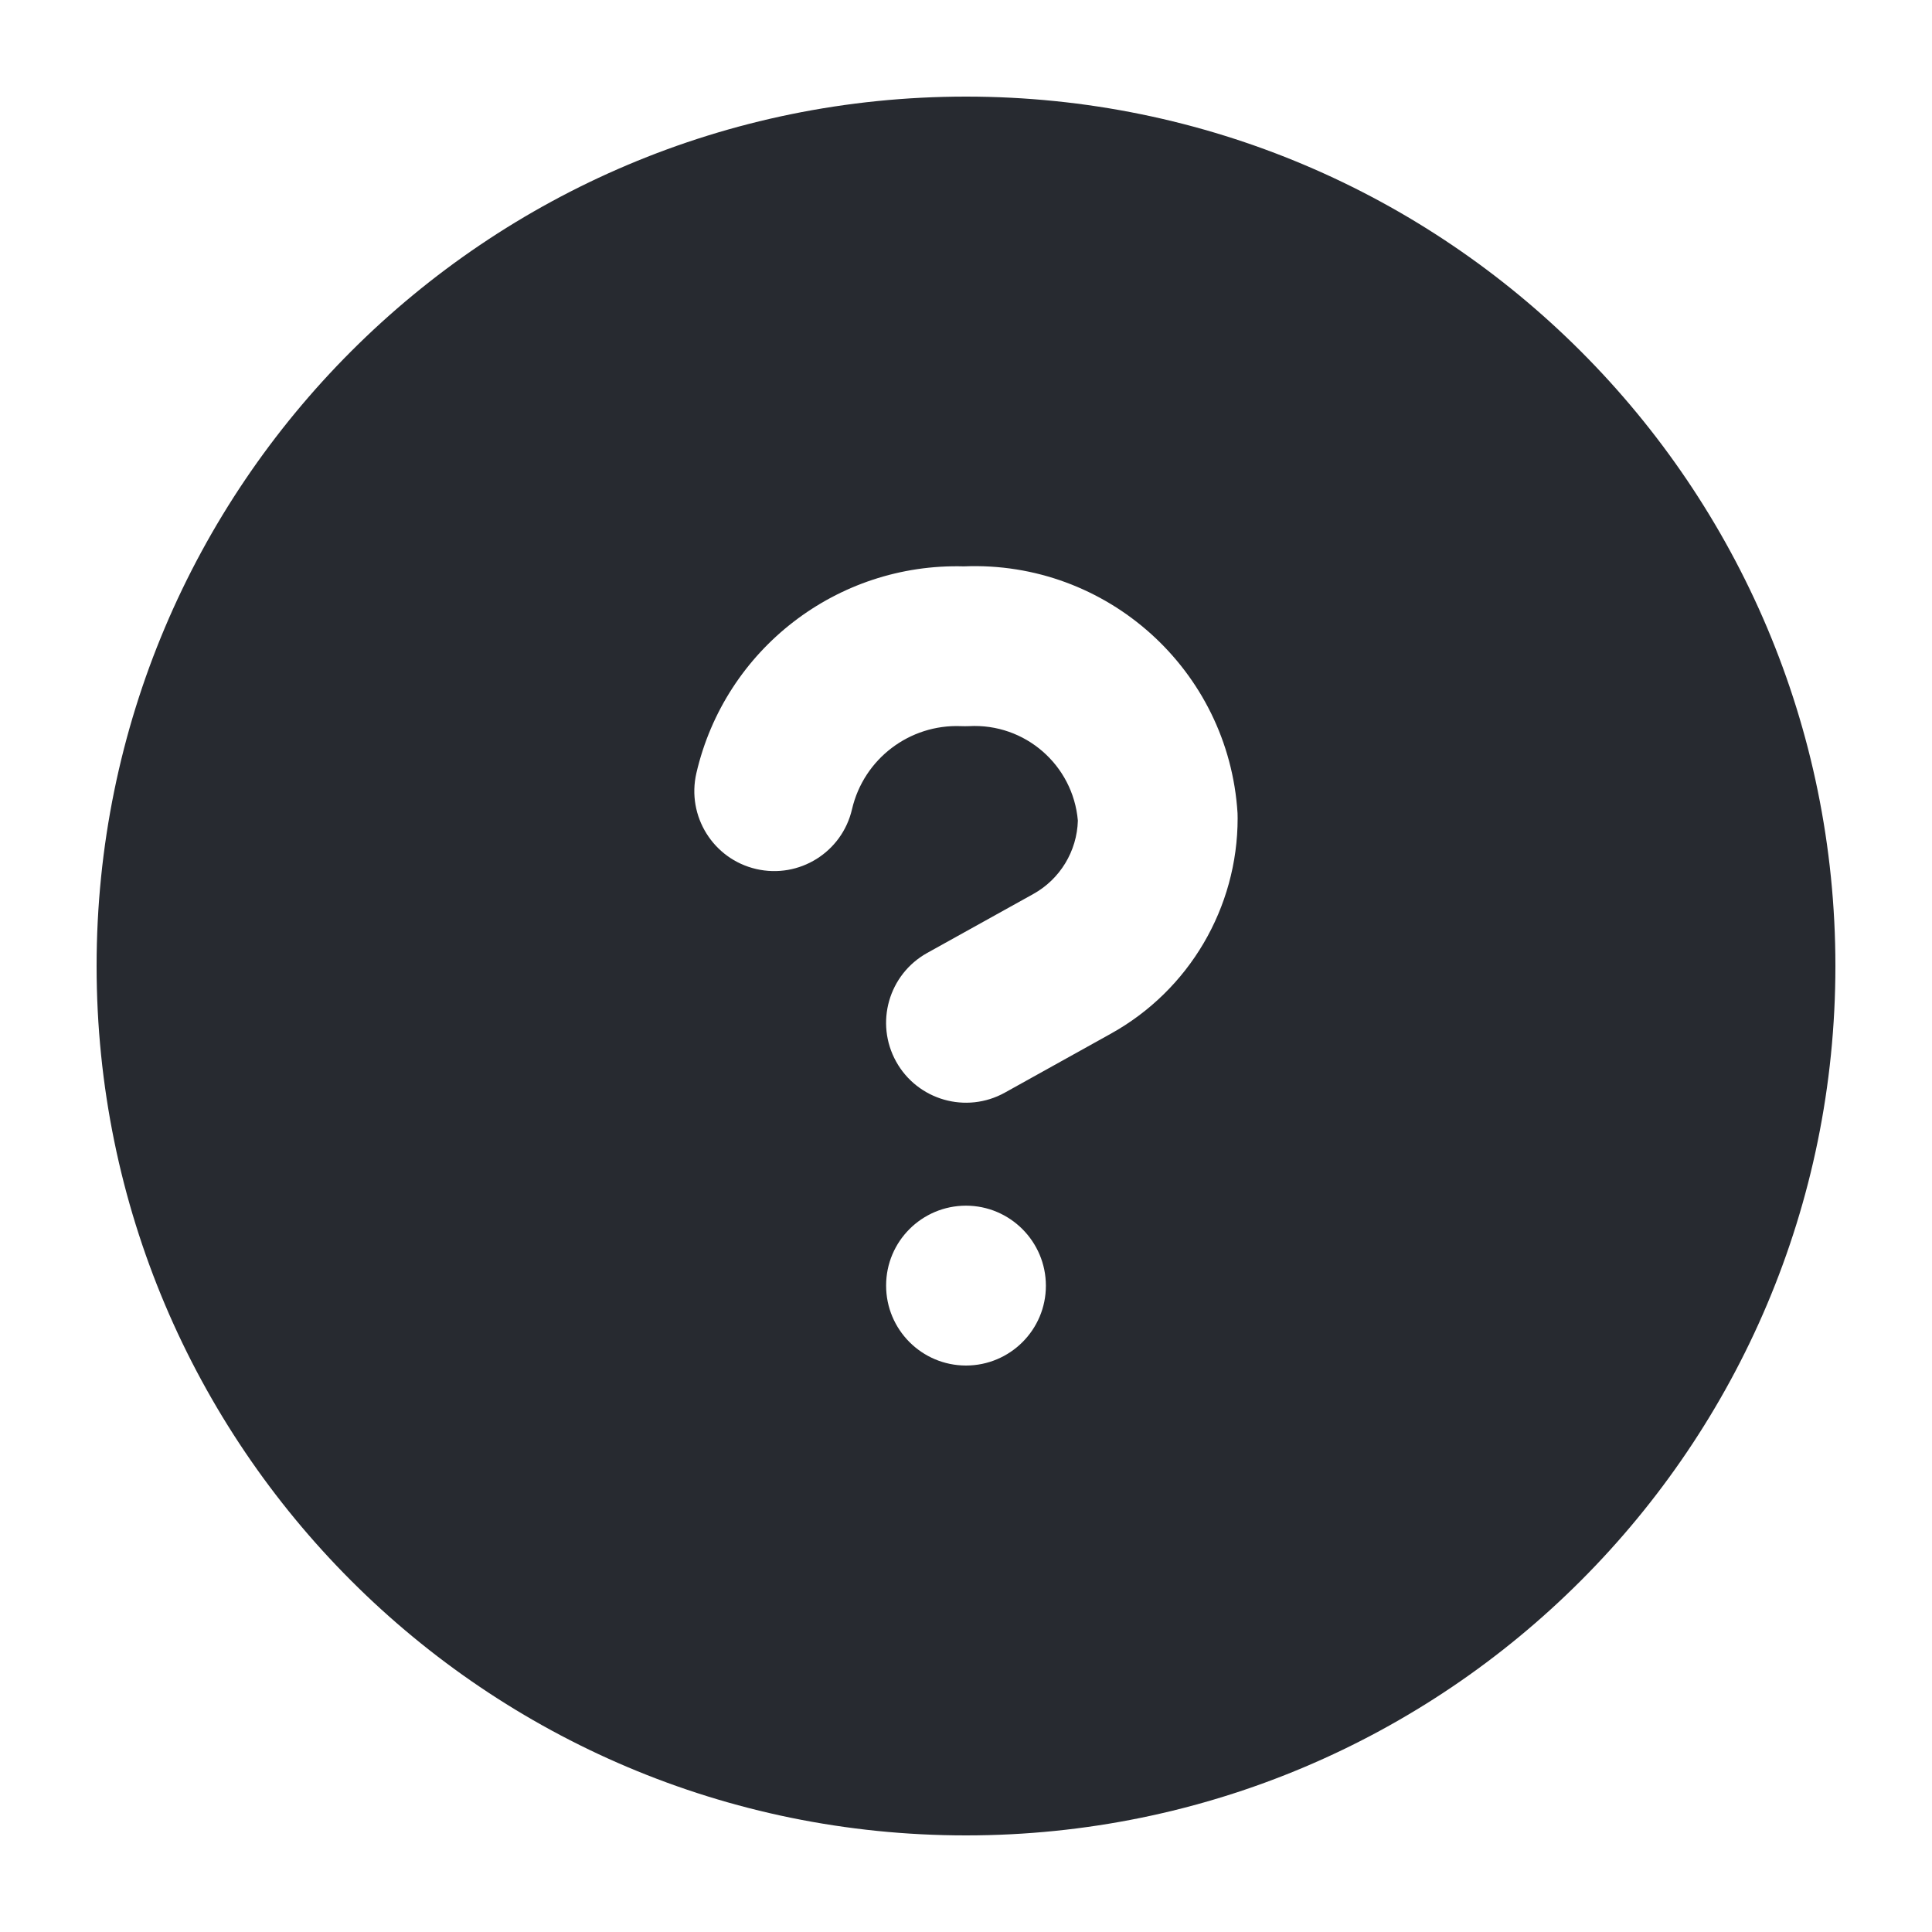 <svg width="20" height="20" viewBox="0 0 20 20" fill="none" xmlns="http://www.w3.org/2000/svg">
<path fill-rule="evenodd" clip-rule="evenodd" d="M19 10C19 14.971 14.97 19 10 19C5.029 19 1 14.971 1 10C1 5.029 5.029 1 10 1C14.97 1 19 5.029 19 10ZM12.811 8.418C12.719 6.936 11.458 5.802 9.978 5.863C8.666 5.827 7.506 6.72 7.209 8.003C7.106 8.448 7.383 8.893 7.828 8.996C8.273 9.099 8.717 8.822 8.82 8.377C8.941 7.856 9.416 7.495 9.95 7.517C9.976 7.518 10.003 7.518 10.03 7.517C10.61 7.485 11.108 7.919 11.158 8.495C11.149 8.811 10.974 9.101 10.696 9.255L9.598 9.865C9.199 10.087 9.055 10.59 9.277 10.99C9.499 11.389 10.002 11.533 10.402 11.311L11.499 10.701C12.31 10.251 12.812 9.397 12.812 8.47C12.812 8.452 12.812 8.435 12.811 8.418ZM9.999 14.136C10.456 14.136 10.827 13.766 10.827 13.31C10.827 12.853 10.456 12.481 9.999 12.481C9.543 12.482 9.173 12.851 9.173 13.307C9.172 13.764 9.542 14.135 9.999 14.136Z" fill="#272A30"/>
</svg>
